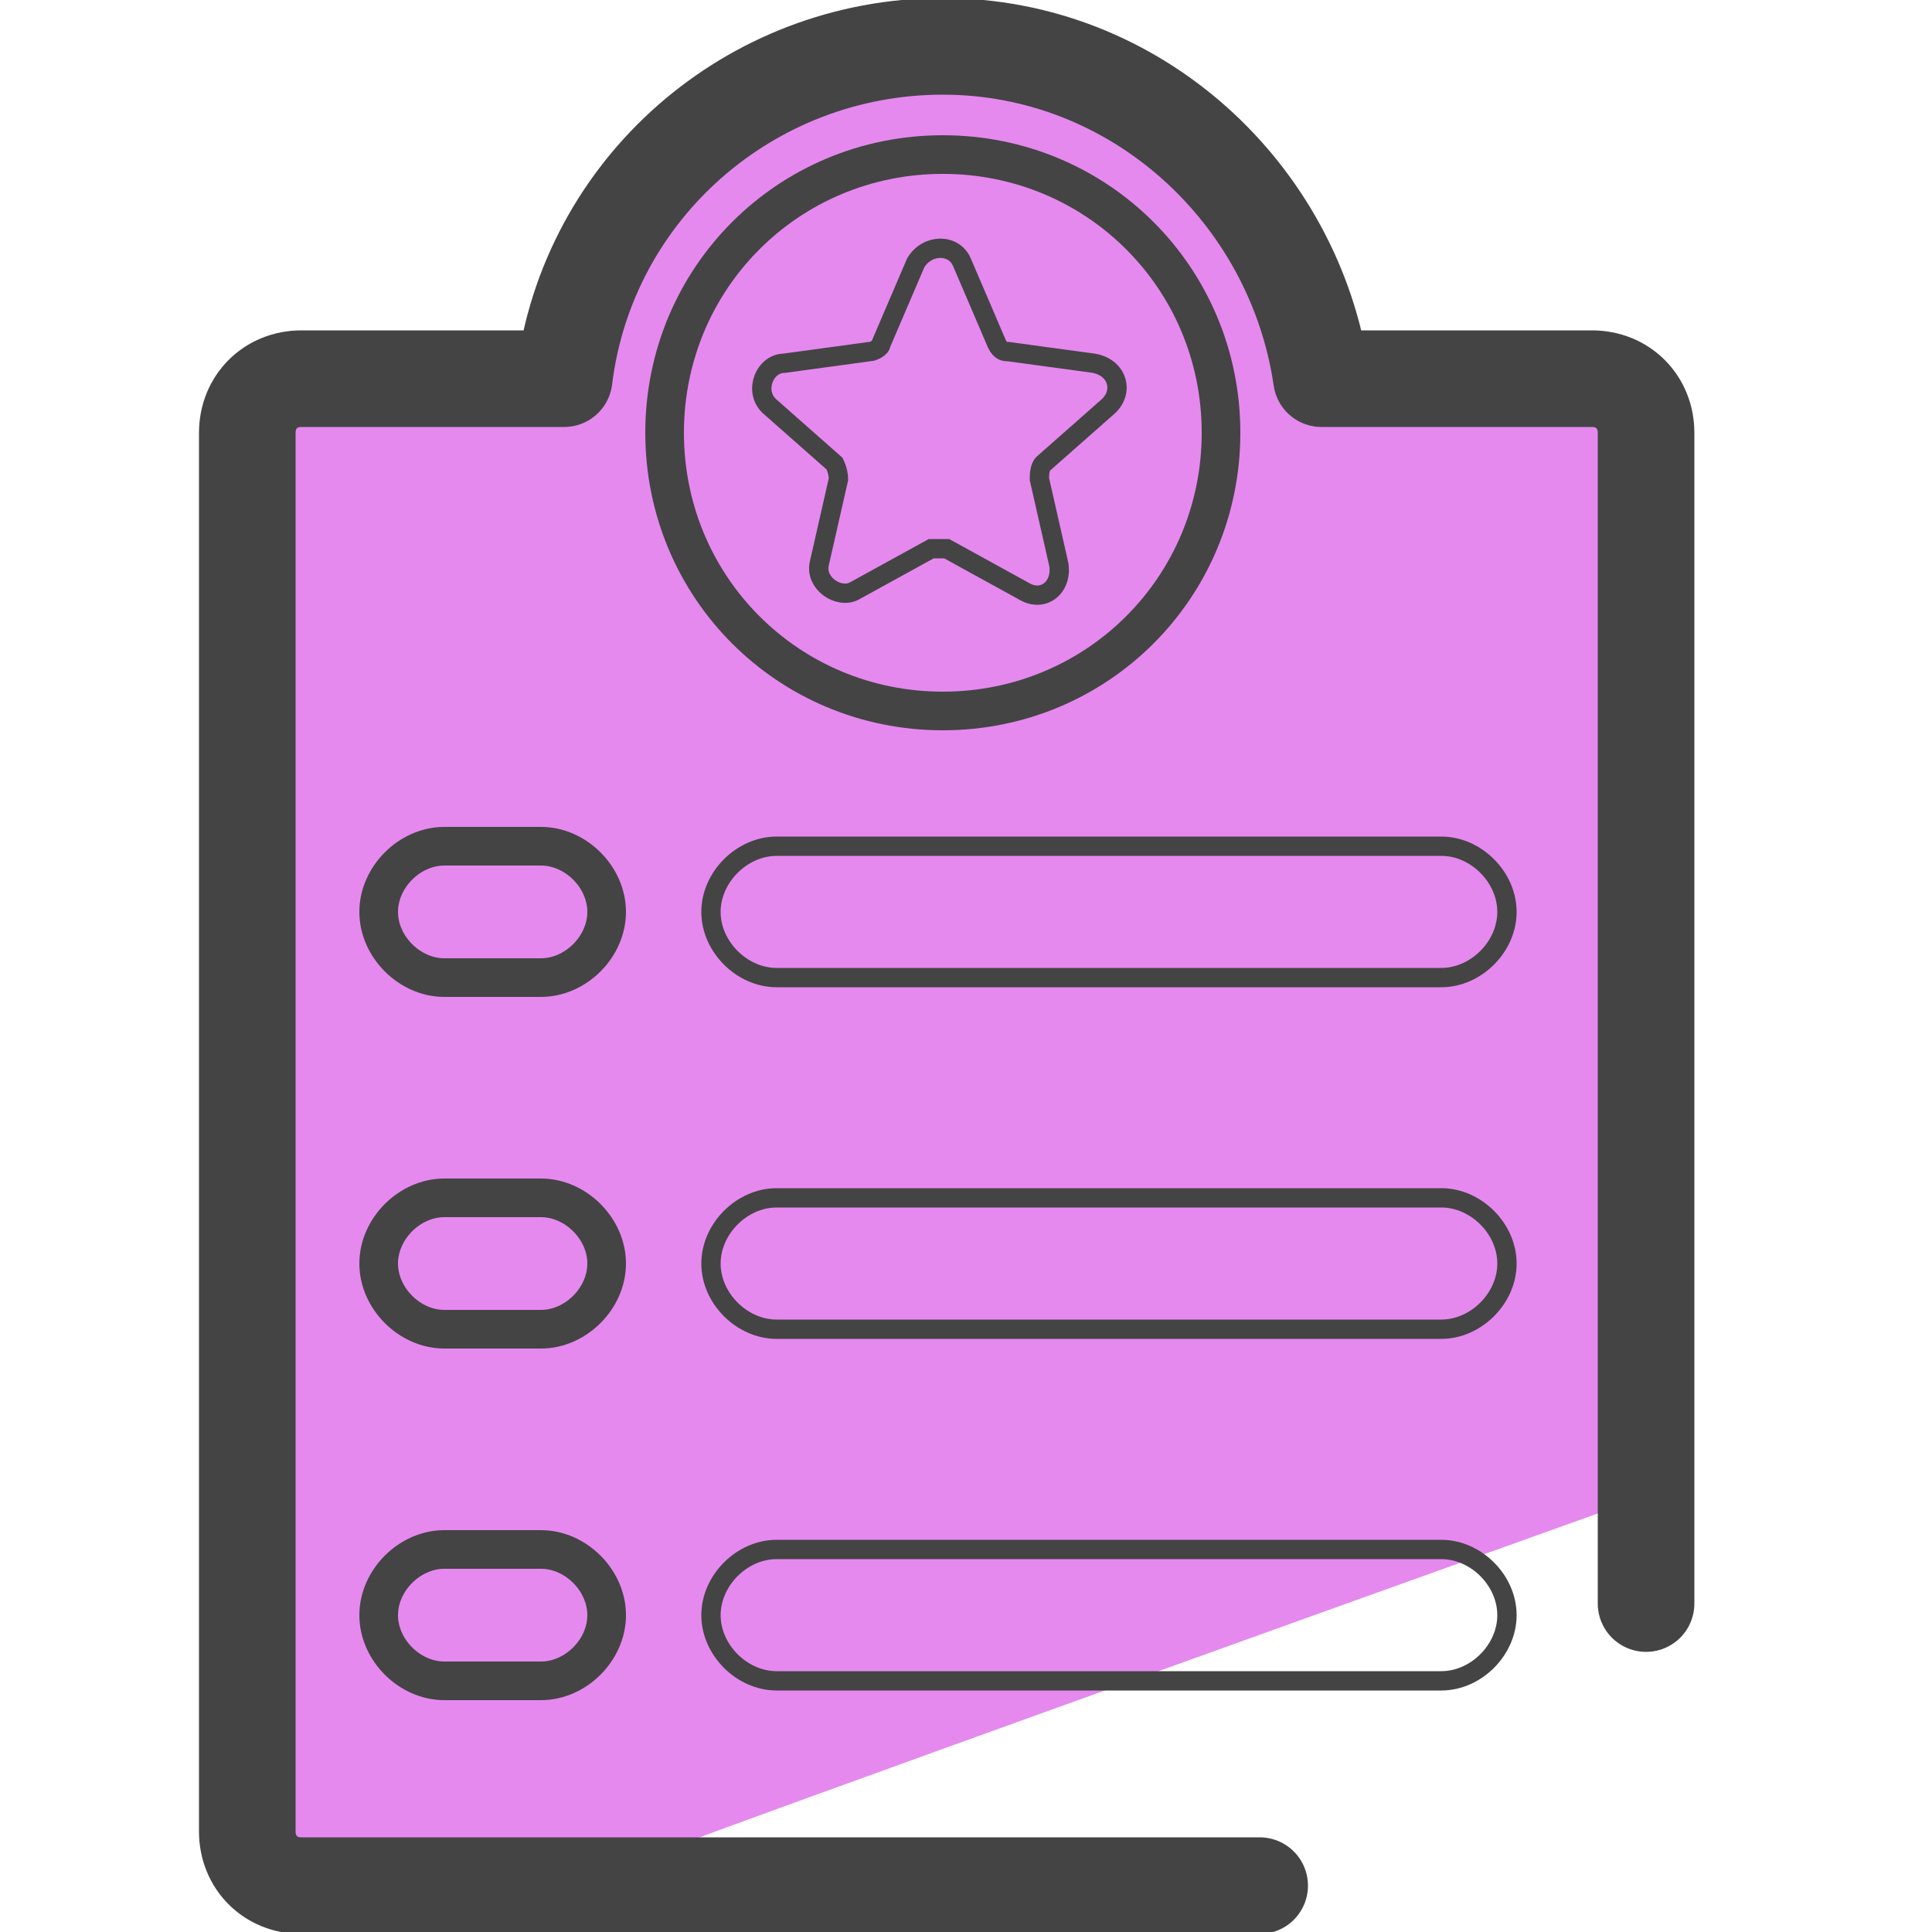 <?xml version="1.0" encoding="UTF-8"?>
<svg id="Camada_3" xmlns="http://www.w3.org/2000/svg" version="1.1" viewBox="0 0 50 50">
  <!-- Generator: Adobe Illustrator 29.1.0, SVG Export Plug-In . SVG Version: 2.1.0 Build 142)  -->
  <defs>
    <style>
      .st0 {
        stroke-width: .5px;
      }

      .st0, .st1, .st2 {
        fill: none;
        stroke: #444;
      }

      .st0, .st2 {
        stroke-miterlimit: 10;
      }

      .st1 {
        stroke-linecap: round;
        stroke-linejoin: round;
        stroke-width: 2.5px;
      }

      .st3 {
        fill: #e589ef;
      }
    </style>
  </defs>
  <path class="st3" d="M42,10.5l-7.6-.4-3.4-6.3c-3-3.9-11.3-3.7-14,.4l-2.9,5.8c-2.6,0-7.8-.8-7.8,1.9v17.4c.1,0,0,18.9,0,18.9h10.1c0-.1,25.7-9.3,25.7-9.3.6-.4.8-26.9,0-28.5Z"/>
  <g>
    <path class="st1" d="M42.6,41.5V11.2c0-.8-.6-1.4-1.4-1.4h-7c-.7-4.8-4.8-8.6-9.8-8.6s-9.2,3.7-9.8,8.6h-6.8c-.8,0-1.4.6-1.4,1.4v36.2c0,.8.6,1.4,1.4,1.4h24.8"/>
    <path class="st0" d="M21.6,12c0,0,.1.2.1.4l-.5,2.2c-.1.5.5.9.9.7l2-1.1c.1,0,.3,0,.4,0l2,1.1c.5.3,1-.1.9-.7l-.5-2.2c0-.1,0-.3.1-.4l1.7-1.5c.4-.4.2-1-.4-1.1l-2.2-.3c-.1,0-.2,0-.3-.2l-.9-2.1c-.2-.5-.9-.5-1.2,0l-.9,2.1c0,.1-.2.2-.3.2l-2.2.3c-.5,0-.8.7-.4,1.1l1.7,1.5Z"/>
    <path class="st2" d="M24.4,4c4,0,7.2,3.2,7.2,7.2s-3.2,7.2-7.2,7.2-7.2-3.2-7.2-7.2,3.2-7.2,7.2-7.2Z"/>
    <path class="st2" d="M14,43.5h-2.5c-.9,0-1.7-.8-1.7-1.7s.8-1.7,1.7-1.7h2.5c.9,0,1.7.8,1.7,1.7s-.8,1.7-1.7,1.7Z"/>
    <path class="st2" d="M14,34.4h-2.5c-.9,0-1.7-.8-1.7-1.7s.8-1.7,1.7-1.7h2.5c.9,0,1.7.8,1.7,1.7s-.8,1.7-1.7,1.7Z"/>
    <path class="st2" d="M14,25.3h-2.5c-.9,0-1.7-.8-1.7-1.7s.8-1.7,1.7-1.7h2.5c.9,0,1.7.8,1.7,1.7s-.8,1.7-1.7,1.7Z"/>
    <path class="st0" d="M37.3,43.5h-17.2c-.9,0-1.7-.8-1.7-1.7s.8-1.7,1.7-1.7h17.2c.9,0,1.7.8,1.7,1.7s-.8,1.7-1.7,1.7Z"/>
    <path class="st0" d="M37.3,34.4h-17.2c-.9,0-1.7-.8-1.7-1.7s.8-1.7,1.7-1.7h17.2c.9,0,1.7.8,1.7,1.7s-.8,1.7-1.7,1.7Z"/>
    <path class="st0" d="M37.3,25.3h-17.2c-.9,0-1.7-.8-1.7-1.7s.8-1.7,1.7-1.7h17.2c.9,0,1.7.8,1.7,1.7s-.8,1.7-1.7,1.7Z"/>
  </g>
</svg>